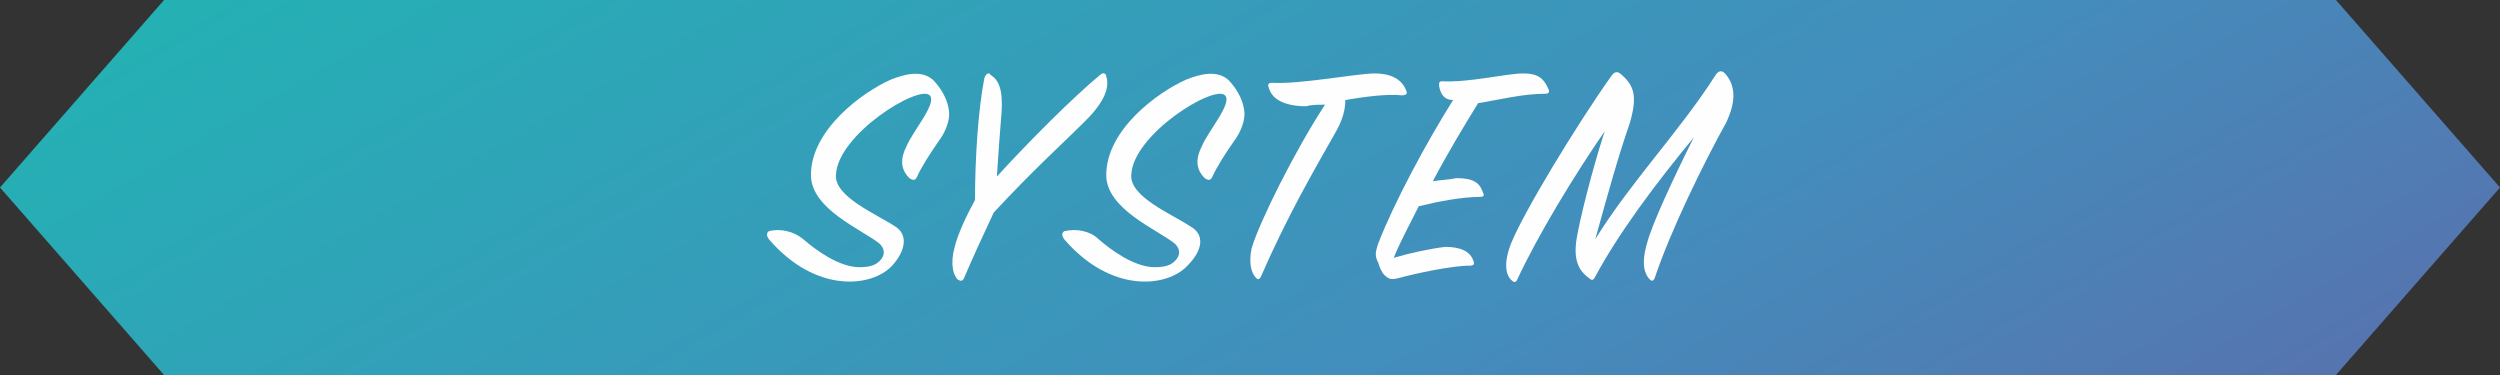 <?xml version="1.0" encoding="utf-8"?>
<!-- Generator: Adobe Illustrator 22.1.0, SVG Export Plug-In . SVG Version: 6.00 Build 0)  -->
<svg version="1.1" id="レイヤー_1" xmlns="http://www.w3.org/2000/svg" xmlns:xlink="http://www.w3.org/1999/xlink" x="0px"
	 y="0px" width="160px" height="24px" viewBox="0 0 160 24" style="enable-background:new 0 0 160 24;" xml:space="preserve">
<rect x="0" y="0" width="160" height="24" fill="#333333" stroke="none"/>
<style type="text/css">
	.st0{fill:url(#SVGID_1_);}
	.st1{fill:#FEFEFE;}
</style>
<linearGradient id="SVGID_1_" gradientUnits="userSpaceOnUse" x1="102.578" y1="856.498" x2="57.417" y2="778.277" gradientTransform="matrix(1 0 0 1 0 -805.39)">
	<stop  offset="0" style="stop-color:#5674AF"/>
	<stop  offset="0.333" style="stop-color:#438DBC"/>
	<stop  offset="0.676" style="stop-color:#339FB9"/>
	<stop  offset="1" style="stop-color:#24B1B4"/>
</linearGradient>
<polygon class="st0" points="160,12 149.5,24 10.5,24 0,12 10.5,0 149.5,0 "/>
<g>
	<path class="st1" d="M51.4,15.3c0.8,0.7,2.3,1.8,3.6,1.8c0.6,0,1-0.1,1.3-0.4c0.4-0.4,0.3-0.8,0-1.1c-1.1-0.9-4.4-2.2-4.4-4.4
		c0-2.9,3.3-5.3,5.1-6.1c1-0.4,2-0.6,2.7,0c0.5,0.5,0.9,1.2,1,1.8c0.2,0.8-0.3,1.7-0.6,2.1c-0.5,0.7-1.2,1.8-1.4,2.3
		c-0.1,0.2-0.2,0.3-0.5,0.1c-0.4-0.4-0.7-1-0.2-2c0.4-1,2-2.8,1.5-3.3c-0.7-0.7-5.9,2.5-6,5.1c-0.1,1.4,2.6,2.5,3.8,3.3
		C58.1,15,58,16,57.1,17c-1.3,1.4-4.9,1.8-7.9-1.7c-0.2-0.3-0.1-0.4,0-0.5C49.9,14.6,50.8,14.8,51.4,15.3z"/>
	<path class="st1" d="M61.7,17.8c-0.1,0.2-0.2,0.2-0.4,0.1c-0.3-0.3-0.5-1-0.2-2.1c0.2-0.8,0.7-1.9,1.3-3c0-2.6,0.2-5.8,0.6-7.8
		c0.1-0.3,0.3-0.4,0.4-0.2c0.5,0.3,0.8,0.9,0.7,2.4c-0.1,1.2-0.2,2.5-0.3,4.1c2-2.2,4.9-5.1,6.6-6.5c0.2-0.2,0.4-0.1,0.4,0.1
		c0.2,0.6,0,1.5-1.3,2.8c-1.5,1.5-3.3,3.1-5.9,5.9C62.9,15.1,62.2,16.6,61.7,17.8z"/>
	<path class="st1" d="M70.3,15.3c0.8,0.7,2.3,1.8,3.6,1.8c0.6,0,1-0.1,1.3-0.4c0.4-0.4,0.3-0.8,0-1.1c-1.1-0.9-4.4-2.2-4.4-4.4
		c0-2.9,3.3-5.3,5.1-6.1c1-0.4,2-0.6,2.7,0c0.5,0.5,0.9,1.2,1,1.8c0.2,0.8-0.3,1.7-0.6,2.1c-0.5,0.7-1.2,1.8-1.4,2.3
		c-0.1,0.2-0.2,0.3-0.5,0.1c-0.4-0.4-0.7-1-0.2-2c0.4-1,2-2.8,1.5-3.3c-0.7-0.7-5.9,2.5-6,5.1c-0.1,1.4,2.6,2.5,3.8,3.3
		C77.1,15,77,16,76,17c-1.3,1.4-4.9,1.8-7.9-1.7c-0.2-0.3-0.1-0.4,0-0.5C68.9,14.6,69.8,14.8,70.3,15.3z"/>
	<path class="st1" d="M83.6,6.8c-1.3,0-2.2-0.4-2.4-1.2c-0.1-0.2,0-0.3,0.2-0.3c1.9,0.1,5.4-0.6,6.6-0.6c0.9,0,1.7,0.3,2,1.1
		c0.1,0.2,0,0.3-0.3,0.3c-1-0.1-2.4,0.1-3.6,0.3c0,0.5-0.1,1.2-0.7,2.2c-1.3,2.3-3,5.2-4.7,9.1c-0.1,0.2-0.2,0.2-0.3,0.1
		c-0.3-0.3-0.5-0.9-0.3-1.9c0.5-1.7,2.8-6.3,4.7-9.2C84.4,6.7,83.9,6.7,83.6,6.8z"/>
	<path class="st1" d="M92.1,5.5c0-0.2,0-0.3,0.2-0.3c1.7,0.1,4.1-0.5,5.2-0.5c0.9,0,1.3,0.3,1.6,1c0.1,0.2,0,0.3-0.2,0.3
		c-1.5,0-3,0.4-4.3,0.6c-0.8,1.3-1.9,3.1-2.9,5c0.6-0.1,1.1-0.1,1.5-0.2c1.1,0,1.5,0.3,1.7,0.9c0.1,0.2,0.1,0.3-0.2,0.3
		c-1.1,0-2.7,0.3-3.9,0.6c-0.6,1.2-1.2,2.3-1.6,3.3c1-0.3,2.4-0.6,3.3-0.7c1,0,1.6,0.3,1.8,0.9c0.1,0.2,0,0.3-0.2,0.3
		c-1.2,0-3.5,0.5-4.6,0.8c-0.4,0.1-0.6,0.1-0.9-0.2c-0.2-0.2-0.3-0.5-0.4-0.8c-0.2-0.4-0.2-0.6,0-1.2c1-2.6,3.1-6.5,4.8-9.2
		C92.4,6.4,92.2,6,92.1,5.5z"/>
	<path class="st1" d="M97.1,17.9c-0.1,0.2-0.2,0.2-0.4,0c-0.3-0.3-0.5-1,0-2.3c0.8-2,4.2-7.6,6.4-10.7c0.2-0.3,0.4-0.4,0.7-0.1
		c0.8,0.7,1,1.4,0.5,3.1c-0.7,2-1.4,4.5-2.2,7.4c2.3-3.7,5.4-6.9,7.7-10.5c0.2-0.3,0.4-0.3,0.6-0.1c0.8,0.9,0.6,2,0.1,3.1
		c-1.5,2.7-3.6,7-4.6,10c-0.1,0.2-0.2,0.2-0.3,0.1c-0.3-0.3-0.6-0.9-0.2-2.3c0.3-1.2,1.7-4.2,3-6.8c-2.4,2.9-4.8,6.1-6.3,8.9
		c-0.1,0.2-0.2,0.3-0.4,0.1c-0.7-0.5-1-1.2-0.8-2.5c0.2-1.2,0.9-4.1,1.8-6.9C100.7,11.3,98.4,15.1,97.1,17.9z"/>
</g>
</svg>

